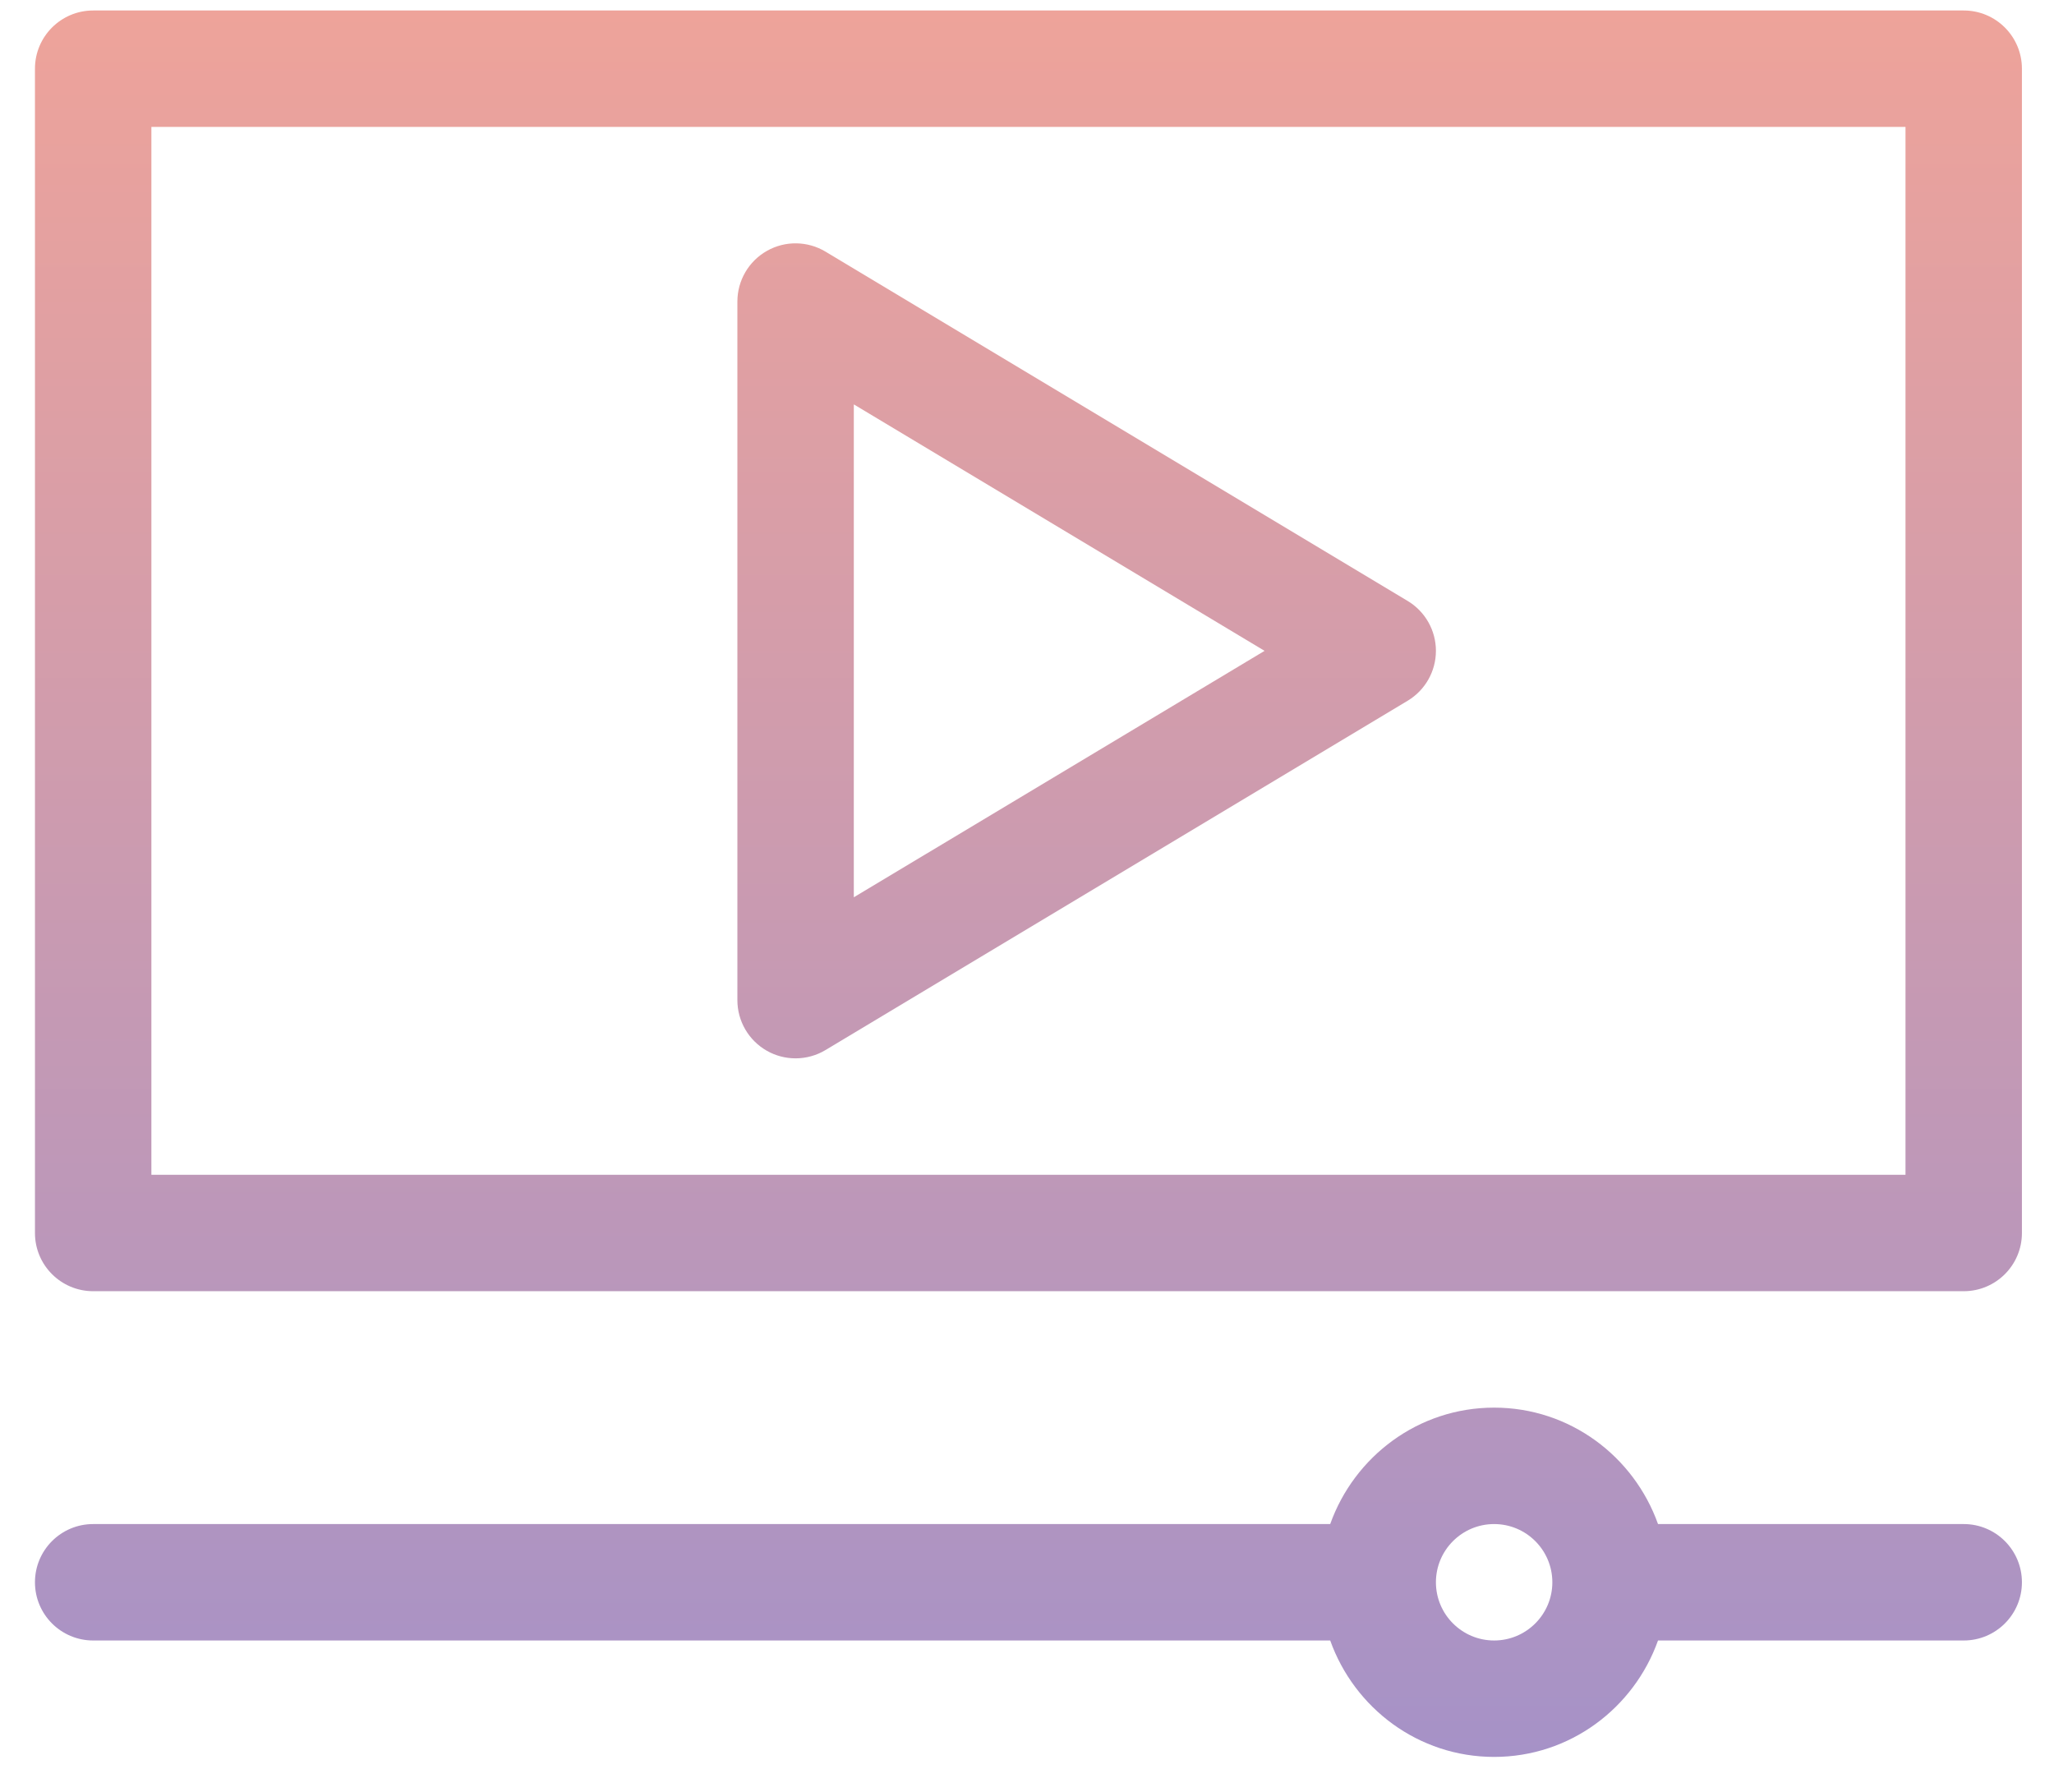 <svg width="47" height="41" viewBox="0 0 47 41" fill="none" xmlns="http://www.w3.org/2000/svg">
<path d="M44.934 34.872H37.939C37.388 33.325 35.923 32.208 34.189 32.208C32.455 32.208 30.99 33.325 30.438 34.872H2.132C1.396 34.872 0.8 35.468 0.8 36.204C0.8 36.94 1.396 37.536 2.132 37.536H30.438C30.99 39.083 32.455 40.2 34.189 40.2C35.923 40.2 37.388 39.083 37.939 37.536H44.934C45.67 37.536 46.266 36.94 46.266 36.204C46.266 35.468 45.67 34.872 44.934 34.872ZM34.189 37.536C33.454 37.536 32.857 36.939 32.857 36.204C32.857 35.469 33.454 34.872 34.189 34.872C34.924 34.872 35.521 35.469 35.521 36.204C35.521 36.939 34.924 37.536 34.189 37.536ZM44.934 0.24H2.132C1.396 0.24 0.8 0.836 0.8 1.572V28.212C0.8 28.948 1.396 29.544 2.132 29.544H44.934C45.67 29.544 46.266 28.948 46.266 28.212V1.572C46.266 0.836 45.67 0.24 44.934 0.24ZM43.602 26.88H3.464V2.904H43.602V26.88ZM17.548 24.043C17.752 24.159 17.979 24.216 18.205 24.216C18.442 24.216 18.68 24.152 18.89 24.026L32.21 16.034C32.611 15.793 32.857 15.36 32.857 14.892C32.857 14.424 32.611 13.991 32.21 13.75L18.89 5.758C18.478 5.511 17.965 5.504 17.548 5.741C17.13 5.978 16.873 6.42 16.873 6.9V22.884C16.873 23.364 17.13 23.806 17.548 24.043ZM19.537 9.253L28.936 14.892L19.537 20.531V9.253Z" fill="url(#paint0_linear)"/>
<defs>
<linearGradient id="paint0_linear" x1="23.533" y1="40.2" x2="23.533" y2="0.24" gradientUnits="userSpaceOnUse">
<stop stop-color="#A692C7"/>
<stop offset="1" stop-color="#EEA39A"/>
</linearGradient>
</defs>
</svg>
